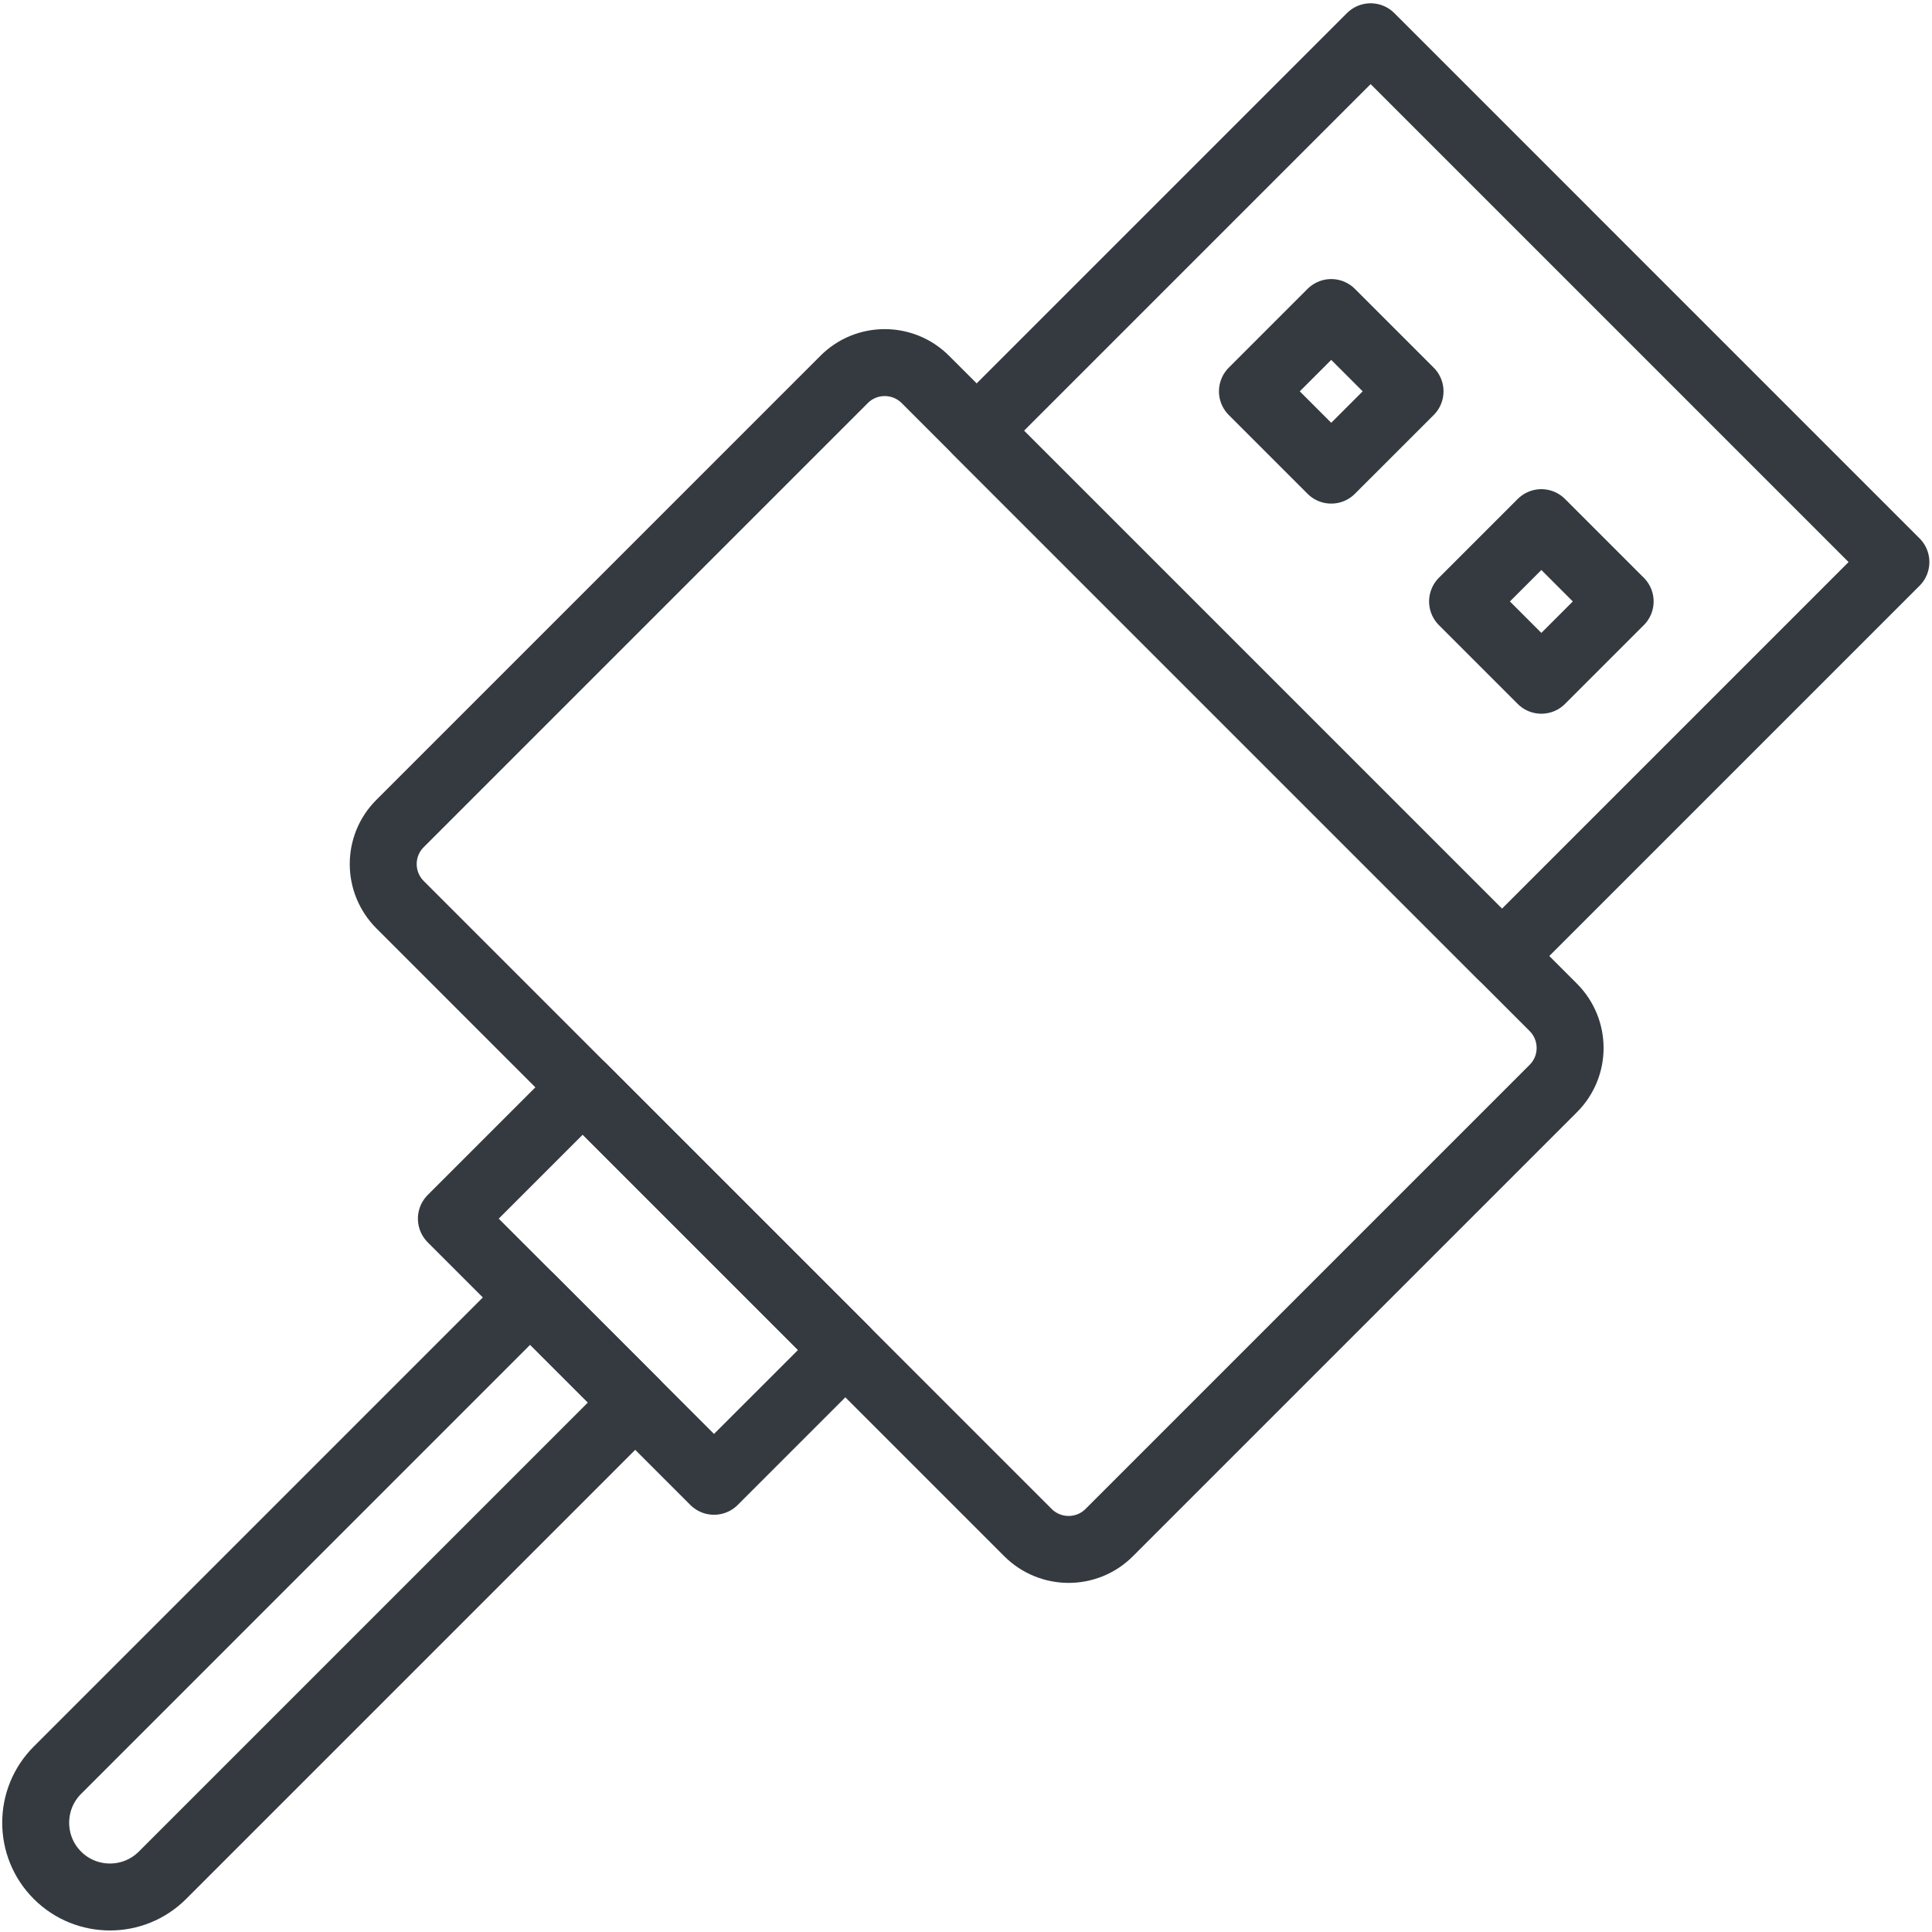 <?xml version="1.0" encoding="UTF-8"?>
<svg width="101px" height="101px" viewBox="0 0 101 101" version="1.1" xmlns="http://www.w3.org/2000/svg" xmlns:xlink="http://www.w3.org/1999/xlink">
    <!-- Generator: Sketch 47 (45396) - http://www.bohemiancoding.com/sketch -->
    <title>devices-32</title>
    <desc>Created with Sketch.</desc>
    <defs></defs>
    <g id="ALL" stroke="none" stroke-width="1" fill="none" fill-rule="evenodd" stroke-linecap="round" fill-opacity="0" stroke-linejoin="round">
        <g id="Primary" transform="translate(-4219, -3816)" stroke="#343A40" stroke-width="3.5" fill="#DBECFF">
            <g id="devices-32" transform="translate(4220, 3817)">
                <path d="M43.132,18.832 C44.303,17.661 46.206,17.665 47.378,18.838 L80.197,51.657 C81.372,52.831 81.378,54.729 80.203,55.904 L56.984,79.123 C55.813,80.295 53.91,80.29 52.737,79.118 L19.918,46.299 C18.744,45.124 18.737,43.227 19.912,42.052 L43.132,18.832 L43.132,18.832 Z" id="Layer-1"></path>
                <polygon id="Layer-2" points="50.058 21.517 70.653 0.922 98.113 28.383 77.518 48.978"></polygon>
                <polygon id="Layer-3" points="68.593 15.339 72.713 19.458 68.593 23.577 64.474 19.458"></polygon>
                <polygon id="Layer-4" points="79.578 26.323 83.697 30.442 79.578 34.561 75.459 30.442"></polygon>
                <path d="M26.716,66.827 L32.208,72.319 L7.494,97.034 C5.977,98.55 3.515,98.547 2.002,97.034 L2.002,97.034 C0.485,95.517 0.489,93.054 2.002,91.542 L26.716,66.827 L26.716,66.827 Z" id="Layer-5"></path>
                <polygon id="Layer-6" points="22.597 62.708 36.327 76.438 43.193 69.573 29.462 55.843 22.597 62.708"></polygon>
            </g>
        </g>
    </g>
</svg>